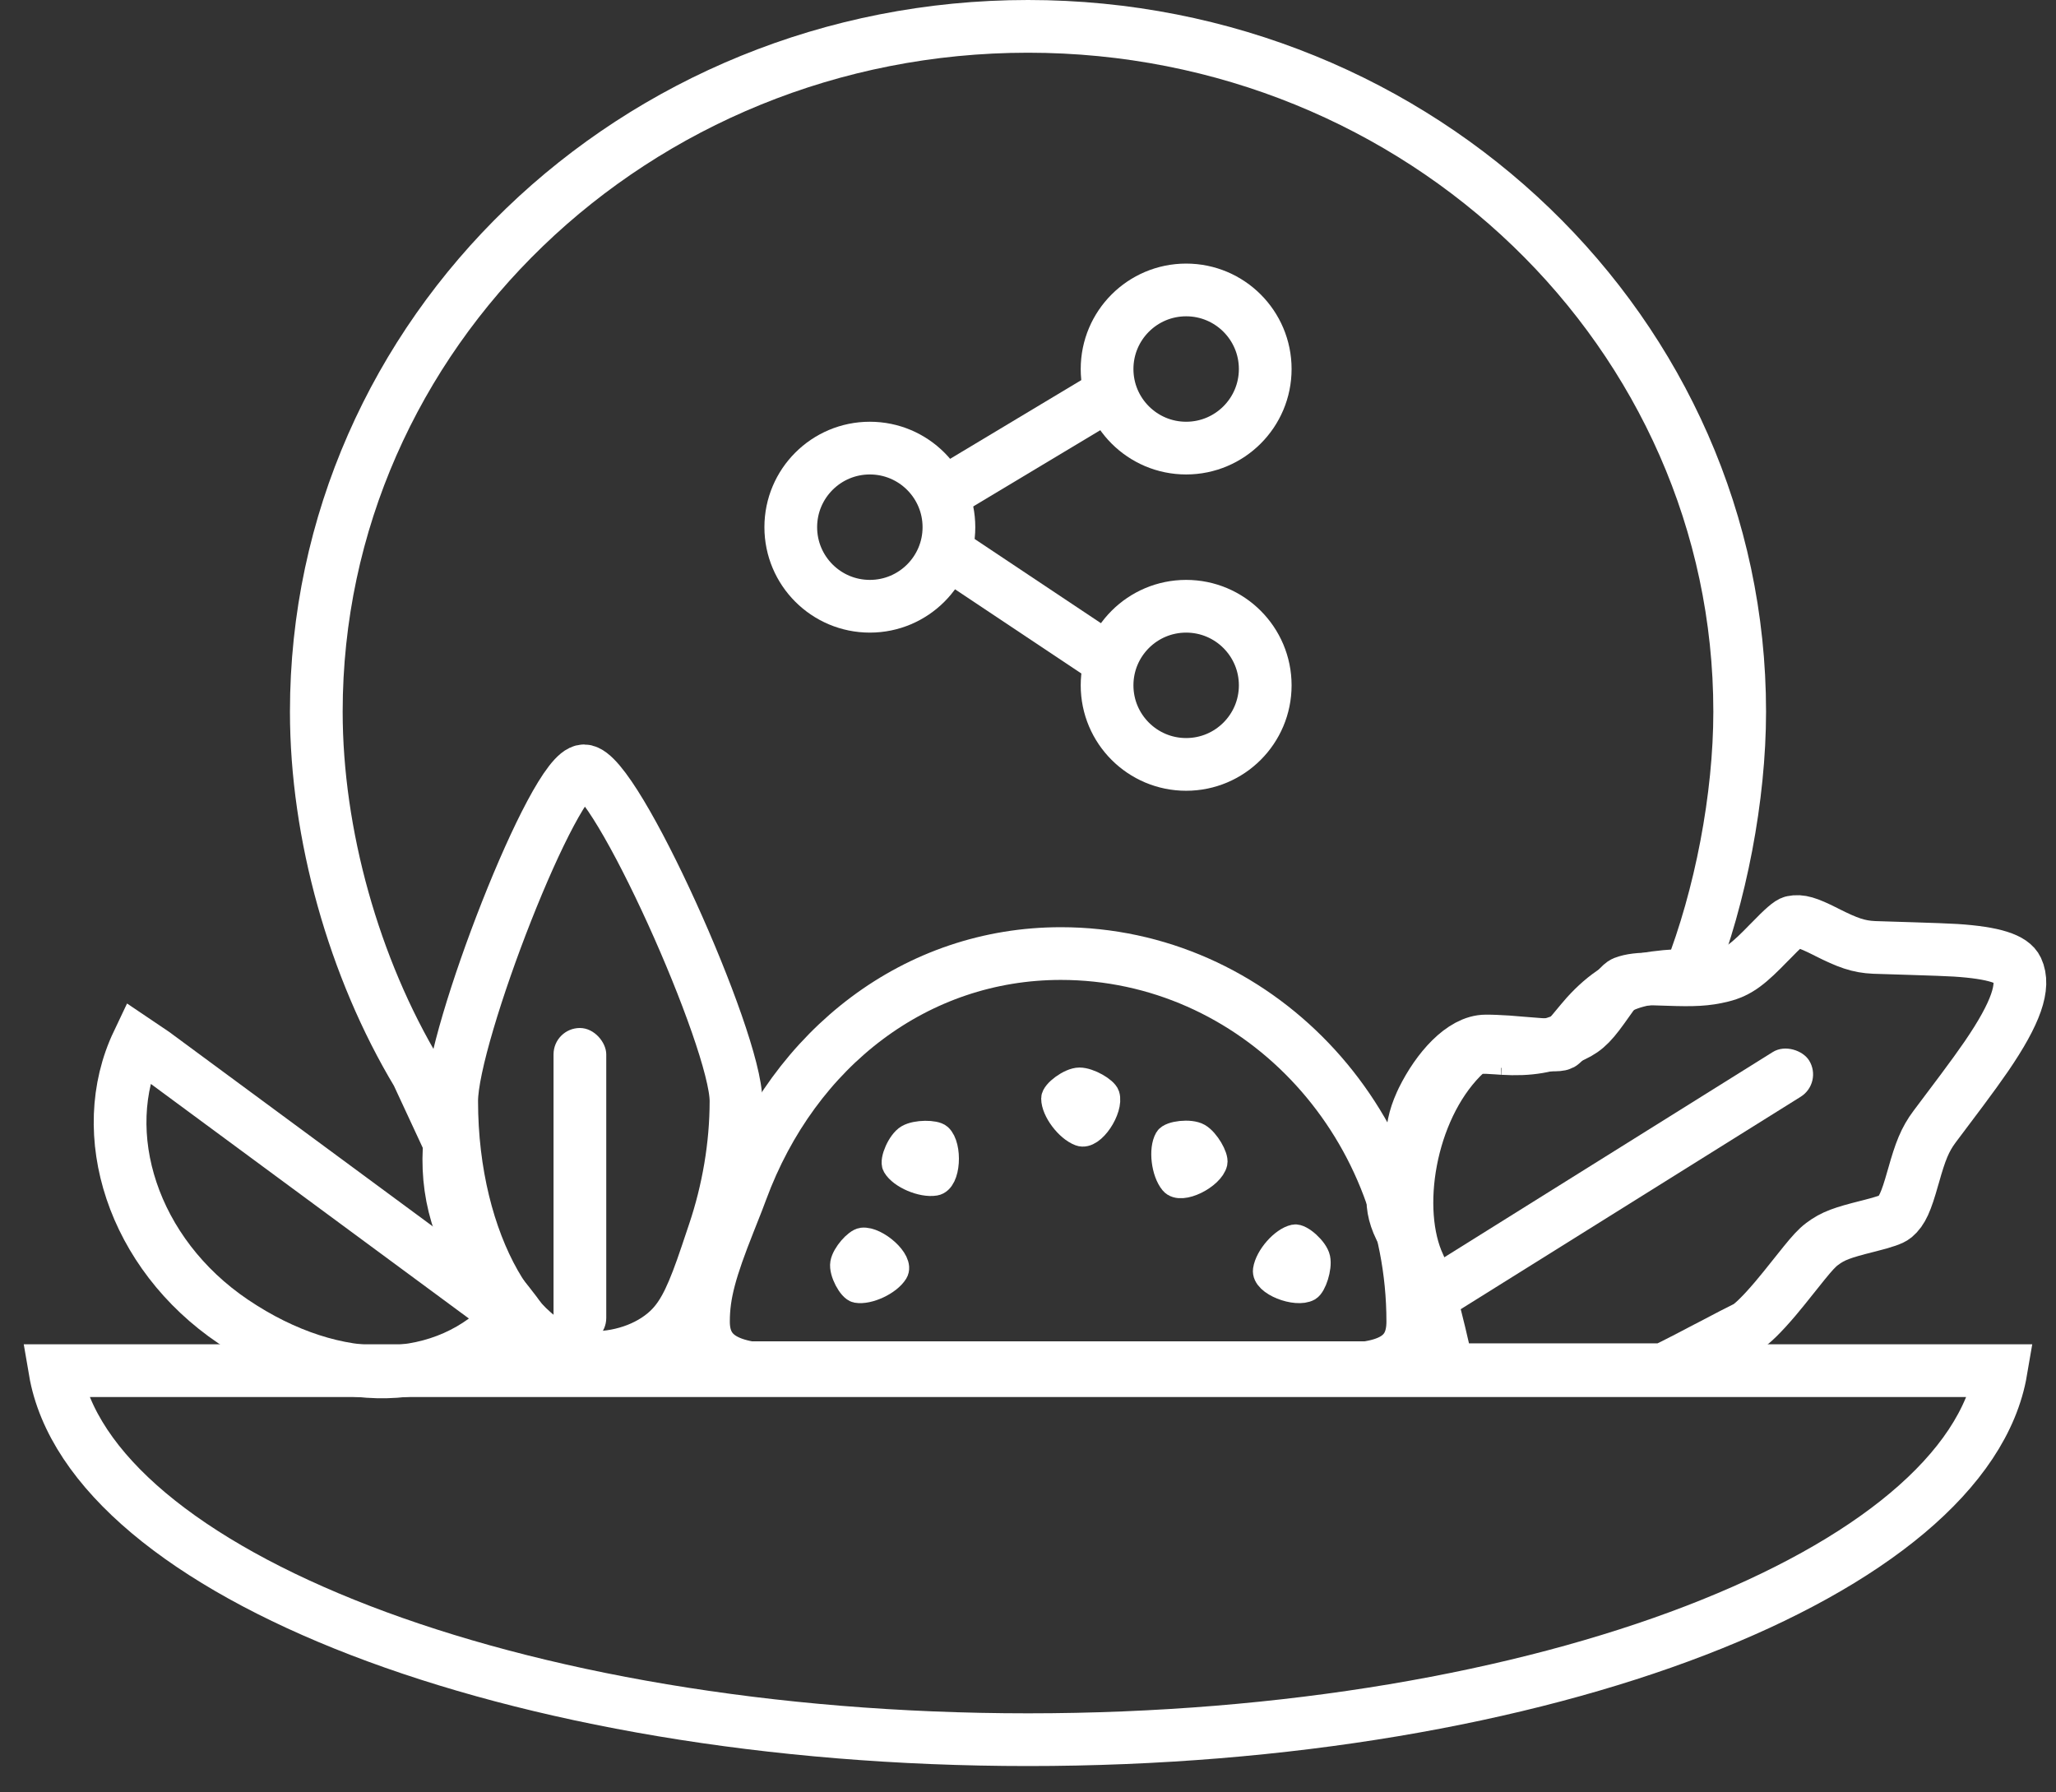 
<svg width="39px" height="34px" viewBox="0 0 39 34" >
    <rect x="0" y="0" width="39" height="34" fill="#333333" stroke="none"/>
    <g id="Custom-Preset" stroke="none" stroke-width="1" fill="none" fill-rule="evenodd" transform="translate(-3, 0)">
        <g id="logo4" transform="translate(3, 0)">
            <g id="meal">
                <path d="M32.052,18.496 C32.638,16.999 33,15.121 33,13.5 C33,6.324 26.96,0.5 19.5,0.5 C12.04,0.5 6,6.324 6,13.5 C6,15.823 6.713,18.36 7.915,20.362 L8.525,21.675 L8.519,21.799 C8.468,22.785 8.785,23.687 9.485,24.527 C9.911,25.038 10.179,25.449 10.293,25.789 C10.31,25.841 10.324,25.893 10.334,25.944 L22.67,25.944 L27.226,25.944 C26.969,24.855 26.805,24.11 26.734,23.703 C26.72,23.624 26.695,23.559 26.638,23.45 C26.601,23.379 26.577,23.333 26.556,23.291 C26.322,22.81 26.38,22.37 26.81,21.743 C26.774,21.794 26.764,21.801 26.761,21.805 C26.794,21.39 26.824,21.212 26.952,20.924 C26.968,20.889 26.968,20.889 26.985,20.853 C27.265,20.287 27.733,19.747 28.185,19.747 C28.247,19.747 28.311,19.748 28.377,19.751 C28.525,19.756 28.656,19.766 28.882,19.786 C29.381,19.83 29.569,19.83 29.616,19.805 C29.621,19.802 29.636,19.79 29.661,19.766 C29.715,19.713 30.003,19.356 30.089,19.261 C30.266,19.065 30.446,18.906 30.657,18.773 C30.939,18.596 31.39,18.513 32.052,18.496 Z" id="Oval-8" stroke="#FFFFFF"></path>
                <path d="M11.265,25.752 C11.826,25.752 12.393,25.538 12.741,25.167 C12.986,24.906 13.155,24.543 13.406,23.795 C13.425,23.739 13.518,23.46 13.545,23.381 C13.812,22.589 13.961,21.73 13.961,20.885 C13.961,19.72 11.675,14.622 11.078,14.622 C10.509,14.622 8.568,19.636 8.568,20.885 C8.568,23.609 9.845,25.752 11.265,25.752 Z" id="Oval-5" stroke="#FFFFFF"></path>
                <rect id="Rectangle-6" fill="#FFFFFF" x="10.5" y="19.5" width="1" height="6" rx="0.5"></rect>
                <rect id="Rectangle-5" fill="#FFFFFF" transform="translate(30.5, 22.5) rotate(-32) translate(-30.5, -22.5) " x="26" y="22" width="9" height="1" rx="0.5"></rect>
                <g id="tomatoe" transform="translate(12, 17.5)" stroke="#FFFFFF">
                    <path d="M7.832,8.474 L13.284,8.474 C14.384,8.5 14.799,8.212 14.799,7.569 C14.799,3.709 11.805,0.588 8.123,0.588 C5.391,0.588 3.071,2.358 2.064,5.083 C2.005,5.243 2.001,5.252 1.83,5.684 C1.476,6.576 1.344,7.041 1.344,7.569 C1.344,8.255 1.87,8.56 3.262,8.474 L7.832,8.474 Z" id="Oval-6"></path>
                    <path d="M5.489,4.991 C5.719,5.077 6.067,4.528 5.989,4.28 C5.955,4.175 5.656,4 5.476,4 C5.3,4 5,4.225 5,4.337 C5,4.561 5.258,4.905 5.489,4.991 Z" id="Oval-8-Copy-2" stroke-width="0.5" fill="#FFFFFF" transform="translate(5.5, 4.5) rotate(-30) translate(-5.5, -4.5) "></path>
                    <path d="M4.46,6.991 C4.677,7.077 5.005,6.528 4.931,6.28 C4.899,6.175 4.617,6 4.448,6 C4.283,6 4,6.225 4,6.337 C4,6.561 4.243,6.905 4.46,6.991 Z" id="Oval-8-Copy-5" stroke-width="0.5" fill="#FFFFFF" transform="translate(4.5, 6.5) rotate(-80) translate(-4.5, -6.5) "></path>
                    <path d="M8.489,3.991 C8.719,4.077 9.067,3.528 8.989,3.28 C8.955,3.175 8.656,3 8.476,3 C8.3,3 8,3.225 8,3.337 C8,3.561 8.258,3.905 8.489,3.991 Z" id="Oval-8-Copy-3" stroke-width="0.5" fill="#FFFFFF"></path>
                    <path d="M10.489,4.991 C10.719,5.077 11.067,4.528 10.989,4.28 C10.955,4.175 10.656,4 10.476,4 C10.3,4 10,4.225 10,4.337 C10,4.561 10.258,4.905 10.489,4.991 Z" id="Oval-8-Copy-4" stroke-width="0.5" fill="#FFFFFF" transform="translate(10.5, 4.5) rotate(30) translate(-10.5, -4.5) "></path>
                    <path d="M12.489,6.991 C12.719,7.077 13.067,6.528 12.989,6.28 C12.955,6.175 12.656,6 12.476,6 C12.3,6 12,6.225 12,6.337 C12,6.561 12.258,6.905 12.489,6.991 Z" id="Oval-8-Copy-6" stroke-width="0.5" fill="#FFFFFF" transform="translate(12.5, 6.5) rotate(78) translate(-12.5, -6.5) "></path>
                </g>
                <path d="M1.043,26 C1.692,29.808 9.683,33 19.5,33 C29.317,33 37.308,29.808 37.957,26 C34.219,26 34.104,26 31.503,26 C19.562,26 19.447,26 1.043,26 Z" id="Oval-7" stroke="#FFFFFF"></path>
                <path d="M6.988,19.243 C5.096,19.528 3.613,21.406 3.613,23.706 C3.613,26.067 4.827,27.756 6.634,28.009 L6.988,19.613 L6.988,19.243 Z" id="Oval-4" stroke="#FFFFFF" transform="translate(5.3, 23.624) rotate(-56) translate(-5.3, -23.624) "></path>
                <g id="leaf" transform="translate(24, 15)" stroke="#FFFFFF">
                    <path d="M2.103,8.42 C3.602,9.119 4.865,9.708 5.891,10.186 C5.813,10.149 5.832,10.149 5.808,10.149 C5.859,10.149 5.933,10.148 6.028,10.145 C6.19,10.141 6.362,10.133 6.726,10.116 C6.733,10.116 6.733,10.116 6.741,10.116 C7.213,10.093 7.393,10.086 7.569,10.082 C7.679,10.08 7.943,9.989 8.304,9.823 C8.375,9.79 8.451,9.754 8.533,9.714 C8.634,9.664 9.001,9.482 9.079,9.444 C9.299,9.337 9.425,9.284 9.543,9.259 C9.8,9.204 9.989,9.226 10.463,9.317 C10.479,9.32 10.479,9.32 10.494,9.323 C10.8,9.382 10.945,9.395 11.012,9.377 C11.186,9.33 11.327,9.207 11.63,8.855 C11.646,8.837 11.646,8.837 11.662,8.819 C11.974,8.456 12.149,8.287 12.42,8.142 C12.546,8.074 13.058,7.802 13.184,7.734 C13.464,7.583 13.678,7.464 13.87,7.351 C14.737,6.838 15.101,6.455 15.101,6.094 C15.101,5.888 14.844,5.635 14.194,5.279 C13.95,5.145 12.963,4.653 12.817,4.577 C12.551,4.439 12.396,4.281 12.124,3.937 C12.114,3.925 12.114,3.925 12.105,3.912 C11.868,3.613 11.763,3.52 11.615,3.485 C11.564,3.472 11.417,3.51 11.071,3.643 C11.067,3.644 11.067,3.644 11.062,3.646 C10.529,3.85 10.295,3.911 9.972,3.848 C9.67,3.789 9.446,3.694 9.015,3.474 C8.872,3.401 8.834,3.382 8.769,3.35 C8.533,3.237 8.372,3.184 8.231,3.174 C8.204,3.173 8.148,3.187 8.059,3.229 C7.996,3.259 7.933,3.293 7.814,3.362 C7.383,3.61 7.223,3.683 6.935,3.683 C6.42,3.683 6.053,3.57 5.622,3.337 C5.657,3.356 5.404,3.216 5.35,3.189 C5.158,3.094 5.053,3.083 4.835,3.165 C3.515,3.659 2.445,5.233 2.445,6.394 C2.445,6.741 2.331,7.404 2.103,8.42 Z" id="Oval-12" transform="translate(8.563, 6.63) rotate(-25) translate(-8.563, -6.63) "></path>
                </g>
            </g>
            <g id="share--" transform="translate(14.5, 5)" stroke="#FFFFFF">
                <circle id="Oval-11" cx="8" cy="2" r="1.5"></circle>
                <circle id="Oval-11-Copy" cx="8" cy="8" r="1.5"></circle>
                <circle id="Oval-11-Copy-2" cx="2" cy="5" r="1.5"></circle>
                <path d="M4,4 L6.5,2.5" id="Line-3" stroke-linecap="square"></path>
                <path d="M3.5,5.5 L6.5,7.5" id="Line-2" stroke-linecap="square"></path>
            </g>
        </g>
    </g>
</svg>